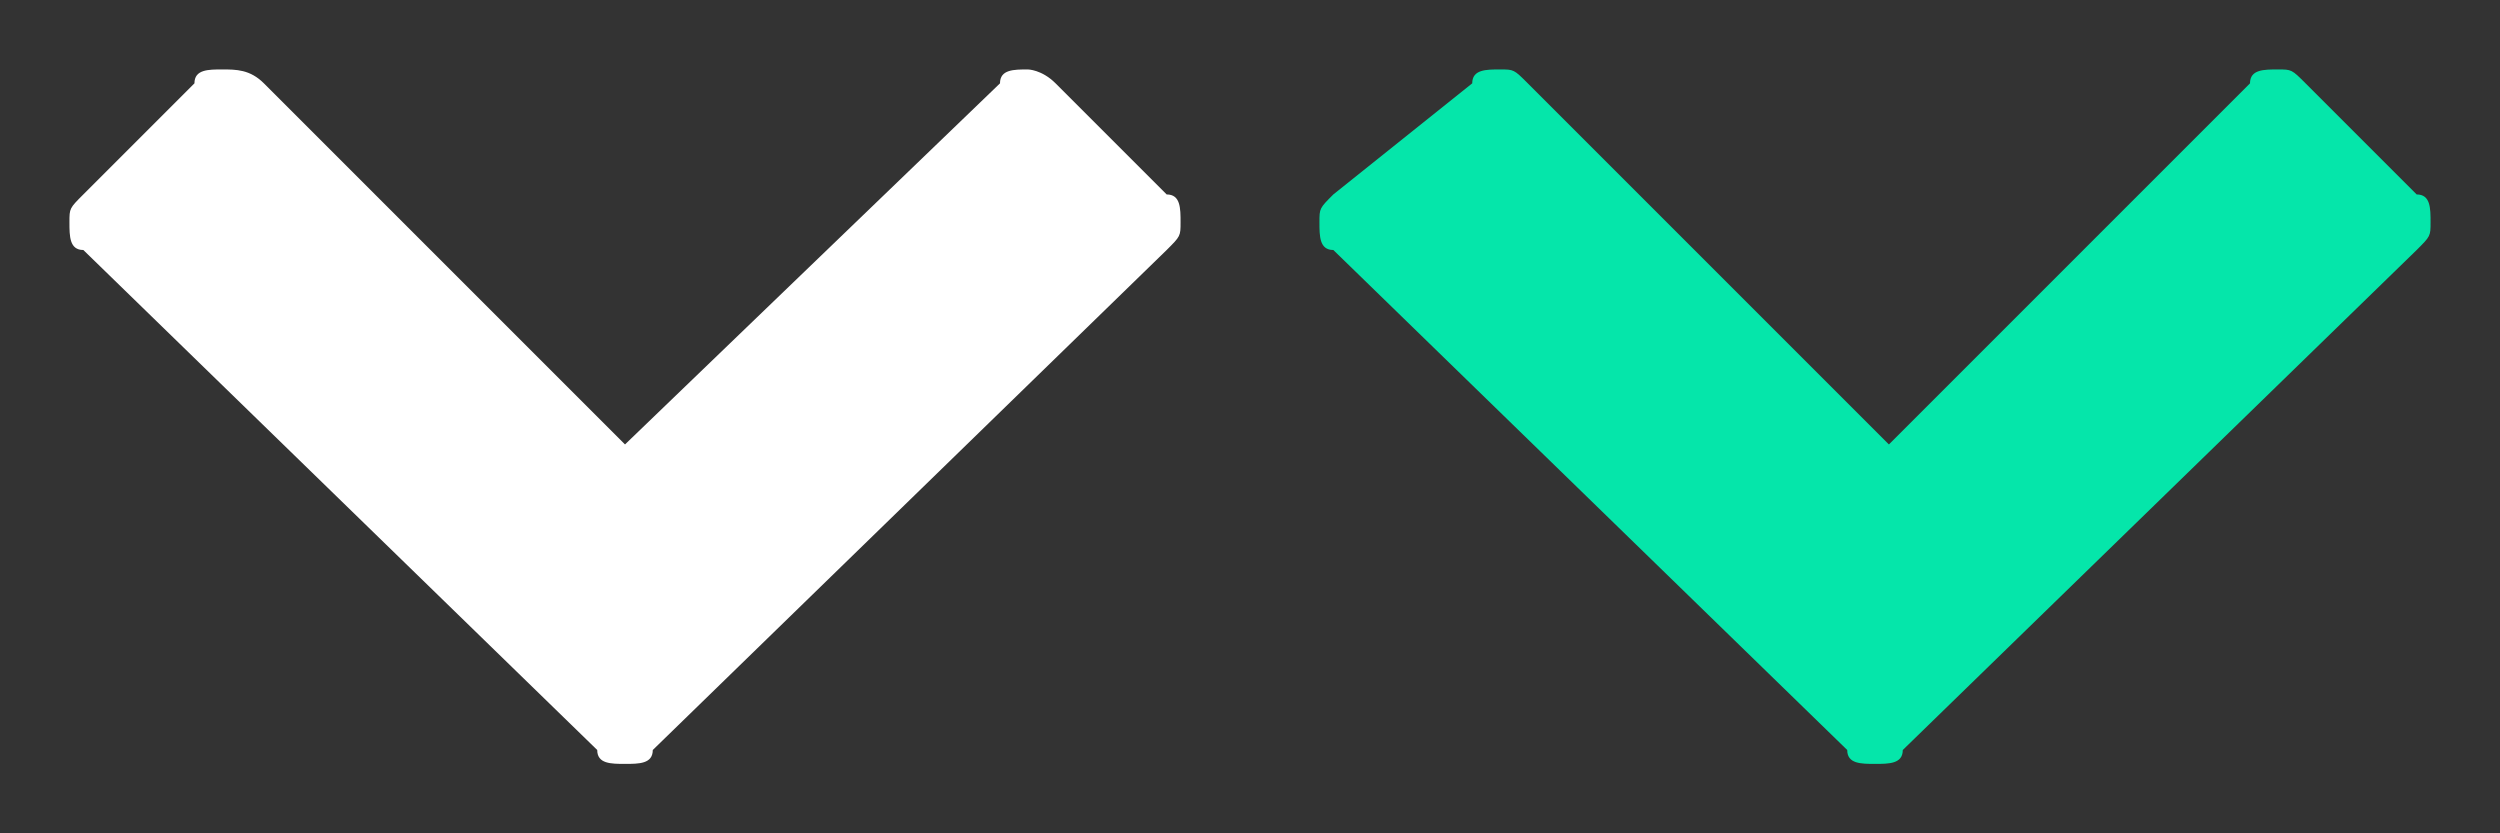 <?xml version="1.0" encoding="utf-8"?>
<!-- Generator: Adobe Illustrator 22.1.0, SVG Export Plug-In . SVG Version: 6.00 Build 0)  -->
<svg version="1.1" id="Layer_1" xmlns="http://www.w3.org/2000/svg" xmlns:xlink="http://www.w3.org/1999/xlink" x="0px" y="0px"
	 viewBox="0 0 18 6" style="enable-background:new 0 0 18 6;" xml:space="preserve">
<rect x="0" y="0" width="18" height="6" fill="#333333" stroke="none"/>
<style type="text/css">
	.st0{fill:#FFFFFF;}
	.st1{fill:#05E6AA;}
</style>
<path class="st0" d="M4.5,5.5c0.1,0,0.2,0,0.2-0.1l3.7-3.6c0.1-0.1,0.1-0.1,0.1-0.2c0-0.1,0-0.2-0.1-0.2L7.6,0.6
	C7.5,0.5,7.4,0.5,7.4,0.5c-0.1,0-0.2,0-0.2,0.1L4.5,3.2L1.9,0.6C1.8,0.5,1.7,0.5,1.6,0.5c-0.1,0-0.2,0-0.2,0.1L0.6,1.4
	C0.5,1.5,0.5,1.5,0.5,1.6c0,0.1,0,0.2,0.1,0.2l3.7,3.6C4.3,5.5,4.4,5.5,4.5,5.5z"/>
<path class="st1" d="M13.5,5.5c0.1,0,0.2,0,0.2-0.1l3.7-3.6c0.1-0.1,0.1-0.1,0.1-0.2c0-0.1,0-0.2-0.1-0.2l-0.8-0.8
	c-0.1-0.1-0.1-0.1-0.2-0.1c-0.1,0-0.2,0-0.2,0.1l-2.6,2.6l-2.6-2.6c-0.1-0.1-0.1-0.1-0.2-0.1c-0.1,0-0.2,0-0.2,0.1L9.6,1.4
	C9.5,1.5,9.5,1.5,9.5,1.6c0,0.1,0,0.2,0.1,0.2l3.7,3.6C13.3,5.5,13.4,5.5,13.5,5.5z"/>
</svg>
